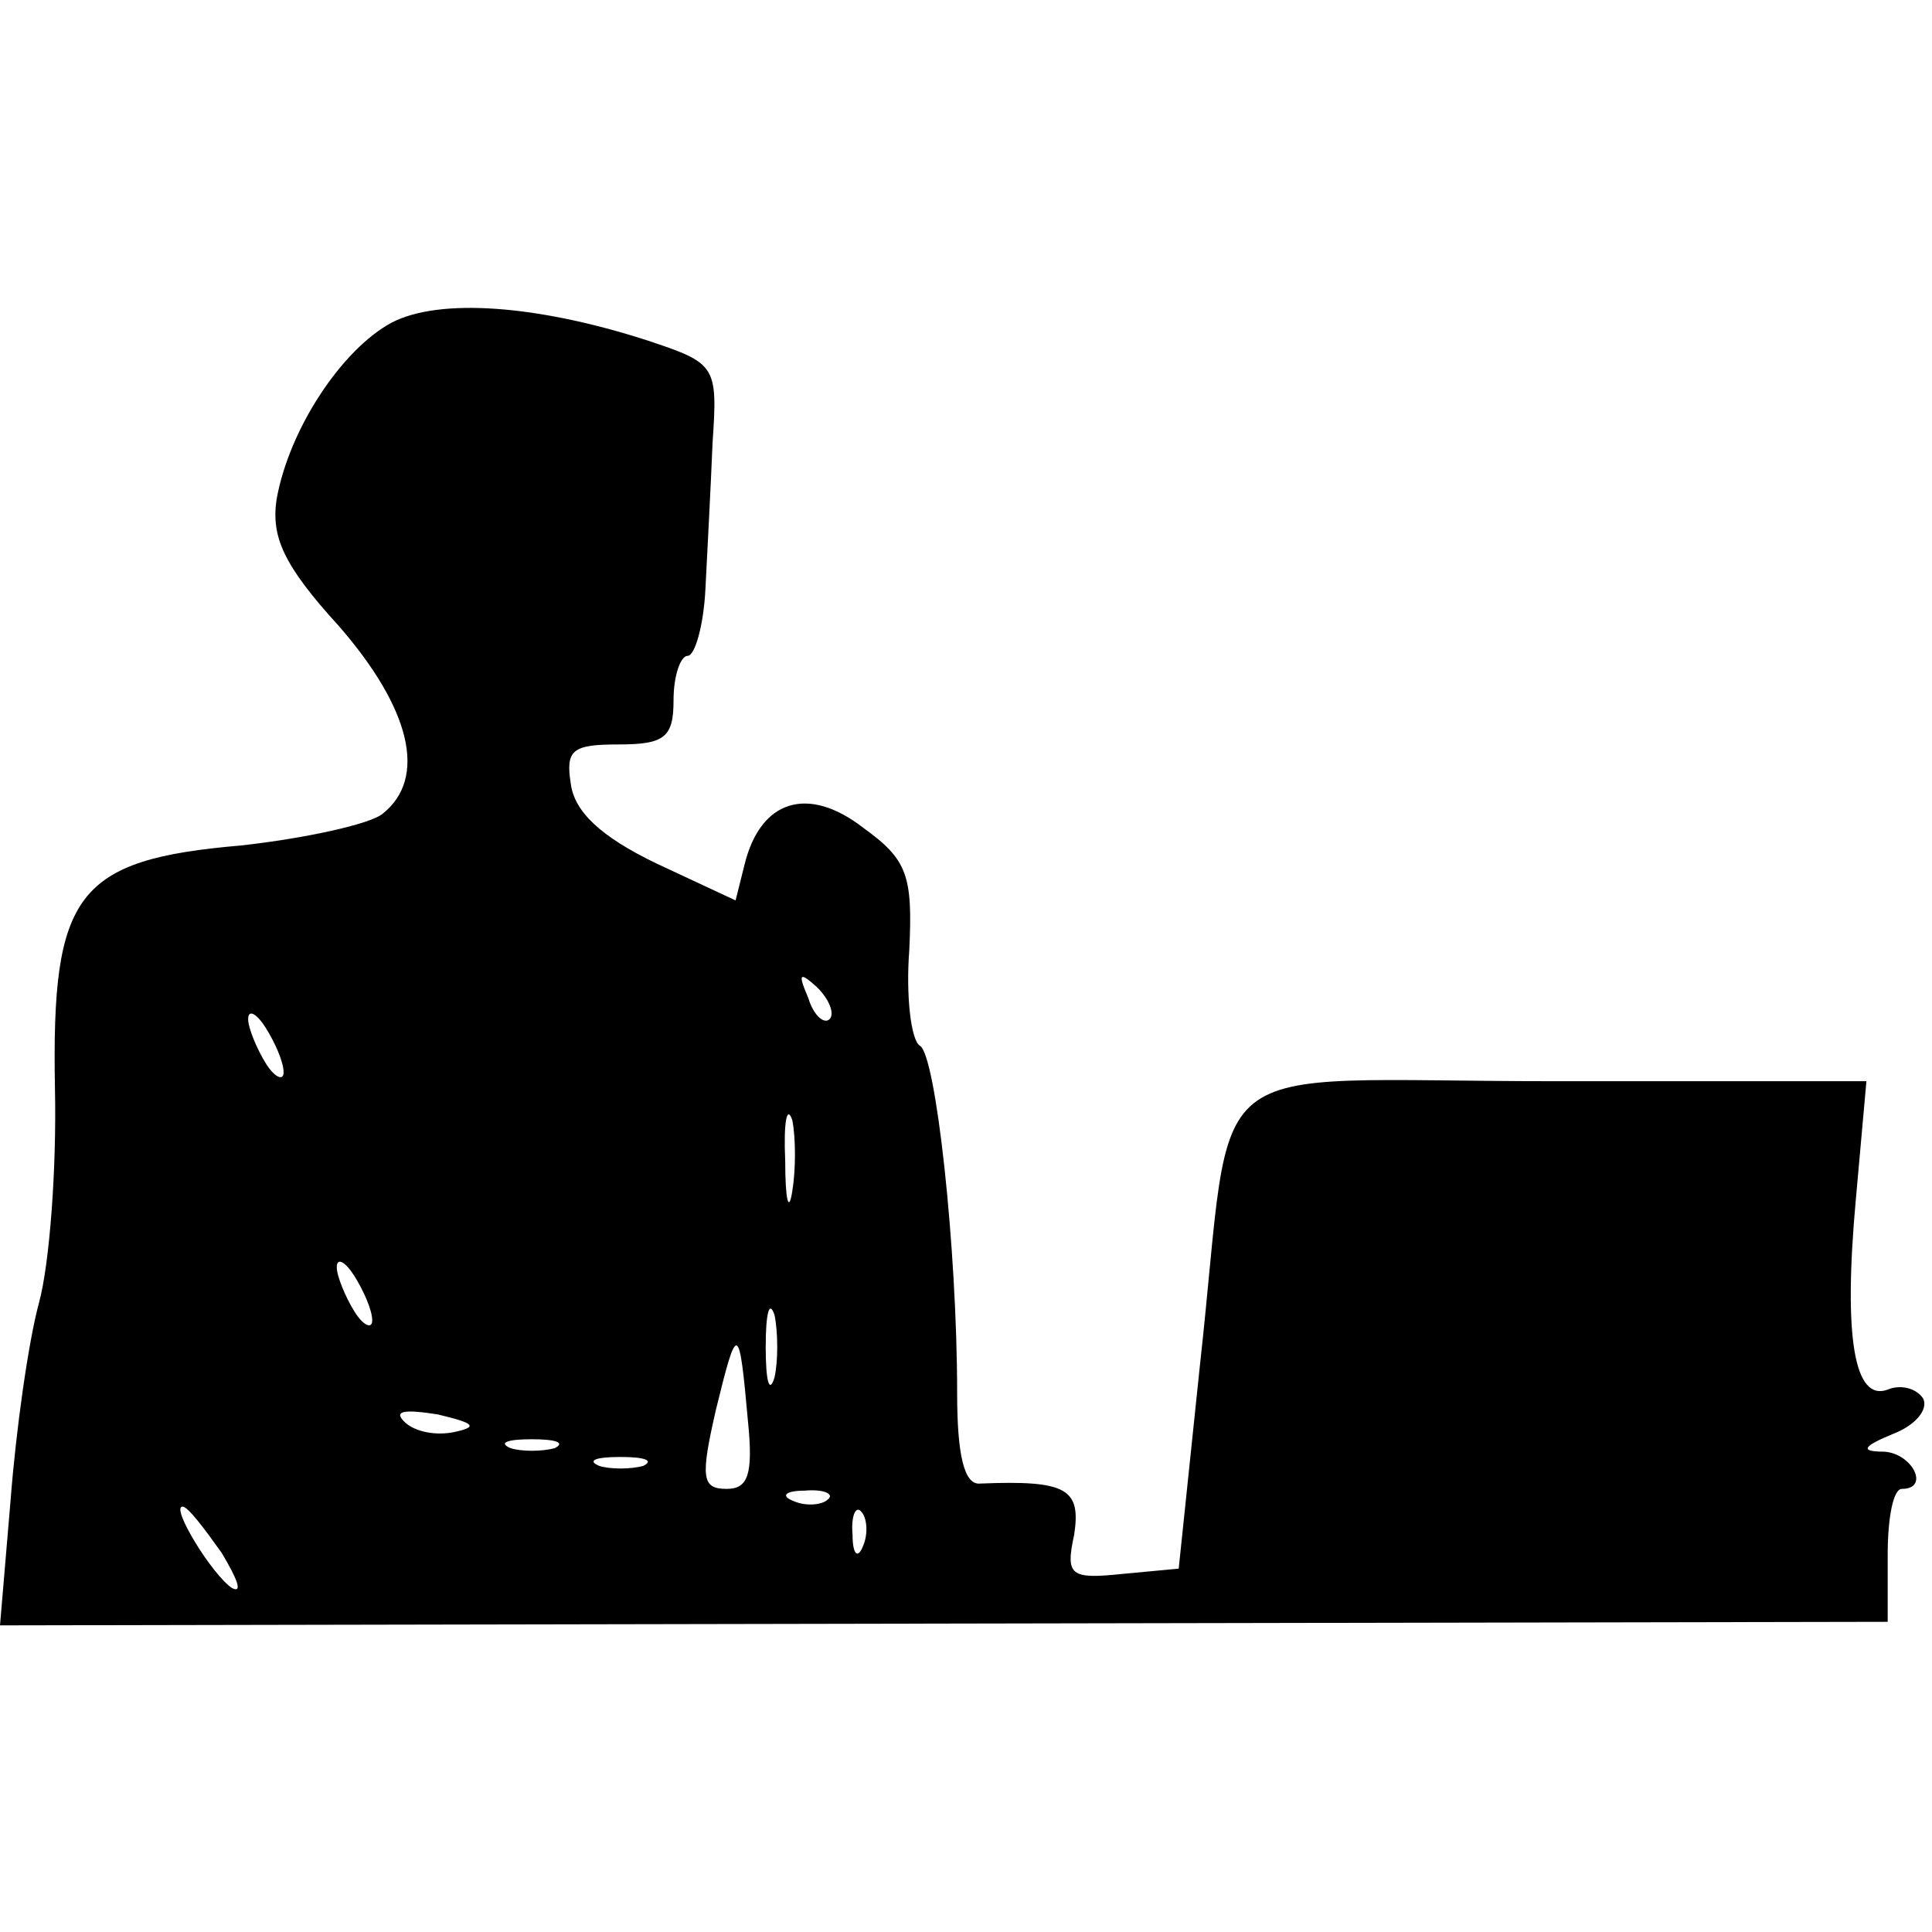 <?xml version="1.0" standalone="no"?>
<!DOCTYPE svg PUBLIC "-//W3C//DTD SVG 20010904//EN"
 "http://www.w3.org/TR/2001/REC-SVG-20010904/DTD/svg10.dtd">
<svg version="1.0" xmlns="http://www.w3.org/2000/svg"
 width="109pt" height="109pt" viewBox="0 0 109 109"
 preserveAspectRatio="xMidYMid meet">
<g transform="translate(0,109) scale(0.1,-0.1)"
fill="#000000" stroke="none">
<path d="M221 908 c-28 -15 -58 -60 -65 -100 -3 -21 4 -37 35 -71 41 -47 50
-86 25 -106 -7 -6 -44 -14 -80 -18 -93 -8 -107 -27 -105 -137 1 -45 -3 -99 -9
-121 -6 -22 -13 -72 -16 -111 l-6 -71 532 1 533 1 0 38 c0 20 3 37 8 37 16 0
6 20 -10 21 -14 0 -12 3 5 10 13 5 20 14 17 20 -4 6 -13 8 -20 5 -19 -7 -25
30 -18 107 l6 67 -176 0 c-206 0 -180 20 -200 -160 l-12 -115 -32 -3 c-29 -3
-32 -1 -27 22 4 26 -4 31 -53 29 -9 -1 -13 16 -13 51 0 82 -12 191 -21 196 -5
3 -8 28 -6 54 2 42 -1 51 -26 69 -31 24 -58 16 -67 -21 l-5 -20 -45 21 c-31
15 -46 29 -48 45 -3 19 1 22 27 22 26 0 31 4 31 25 0 14 4 25 8 25 4 0 9 17
10 38 1 20 3 57 4 82 3 44 2 45 -37 58 -62 20 -117 24 -144 10z m247 -393 c-3
-3 -9 2 -12 12 -6 14 -5 15 5 6 7 -7 10 -15 7 -18z m-308 -30 c0 -5 -5 -3 -10
5 -5 8 -10 20 -10 25 0 6 5 3 10 -5 5 -8 10 -19 10 -25z m287 -67 c-2 -13 -4
-5 -4 17 -1 22 1 32 4 23 2 -10 2 -28 0 -40z m-237 -73 c0 -5 -5 -3 -10 5 -5
8 -10 20 -10 25 0 6 5 3 10 -5 5 -8 10 -19 10 -25z m227 -32 c-3 -10 -5 -2 -5
17 0 19 2 27 5 18 2 -10 2 -26 0 -35z m-15 -25 c3 -30 0 -38 -12 -38 -14 0
-15 6 -6 45 12 49 13 49 18 -7z m-166 -6 c-10 -2 -22 0 -28 6 -6 6 0 7 19 4
21 -5 23 -7 9 -10z m57 -9 c-7 -2 -19 -2 -25 0 -7 3 -2 5 12 5 14 0 19 -2 13
-5z m50 -10 c-7 -2 -19 -2 -25 0 -7 3 -2 5 12 5 14 0 19 -2 13 -5z m104 -19
c-3 -3 -12 -4 -19 -1 -8 3 -5 6 6 6 11 1 17 -2 13 -5z m-342 -30 c9 -15 12
-23 6 -20 -11 7 -35 46 -28 46 3 0 12 -12 22 -26z m362 4 c-3 -8 -6 -5 -6 6
-1 11 2 17 5 13 3 -3 4 -12 1 -19z"/>
</g>
</svg>
